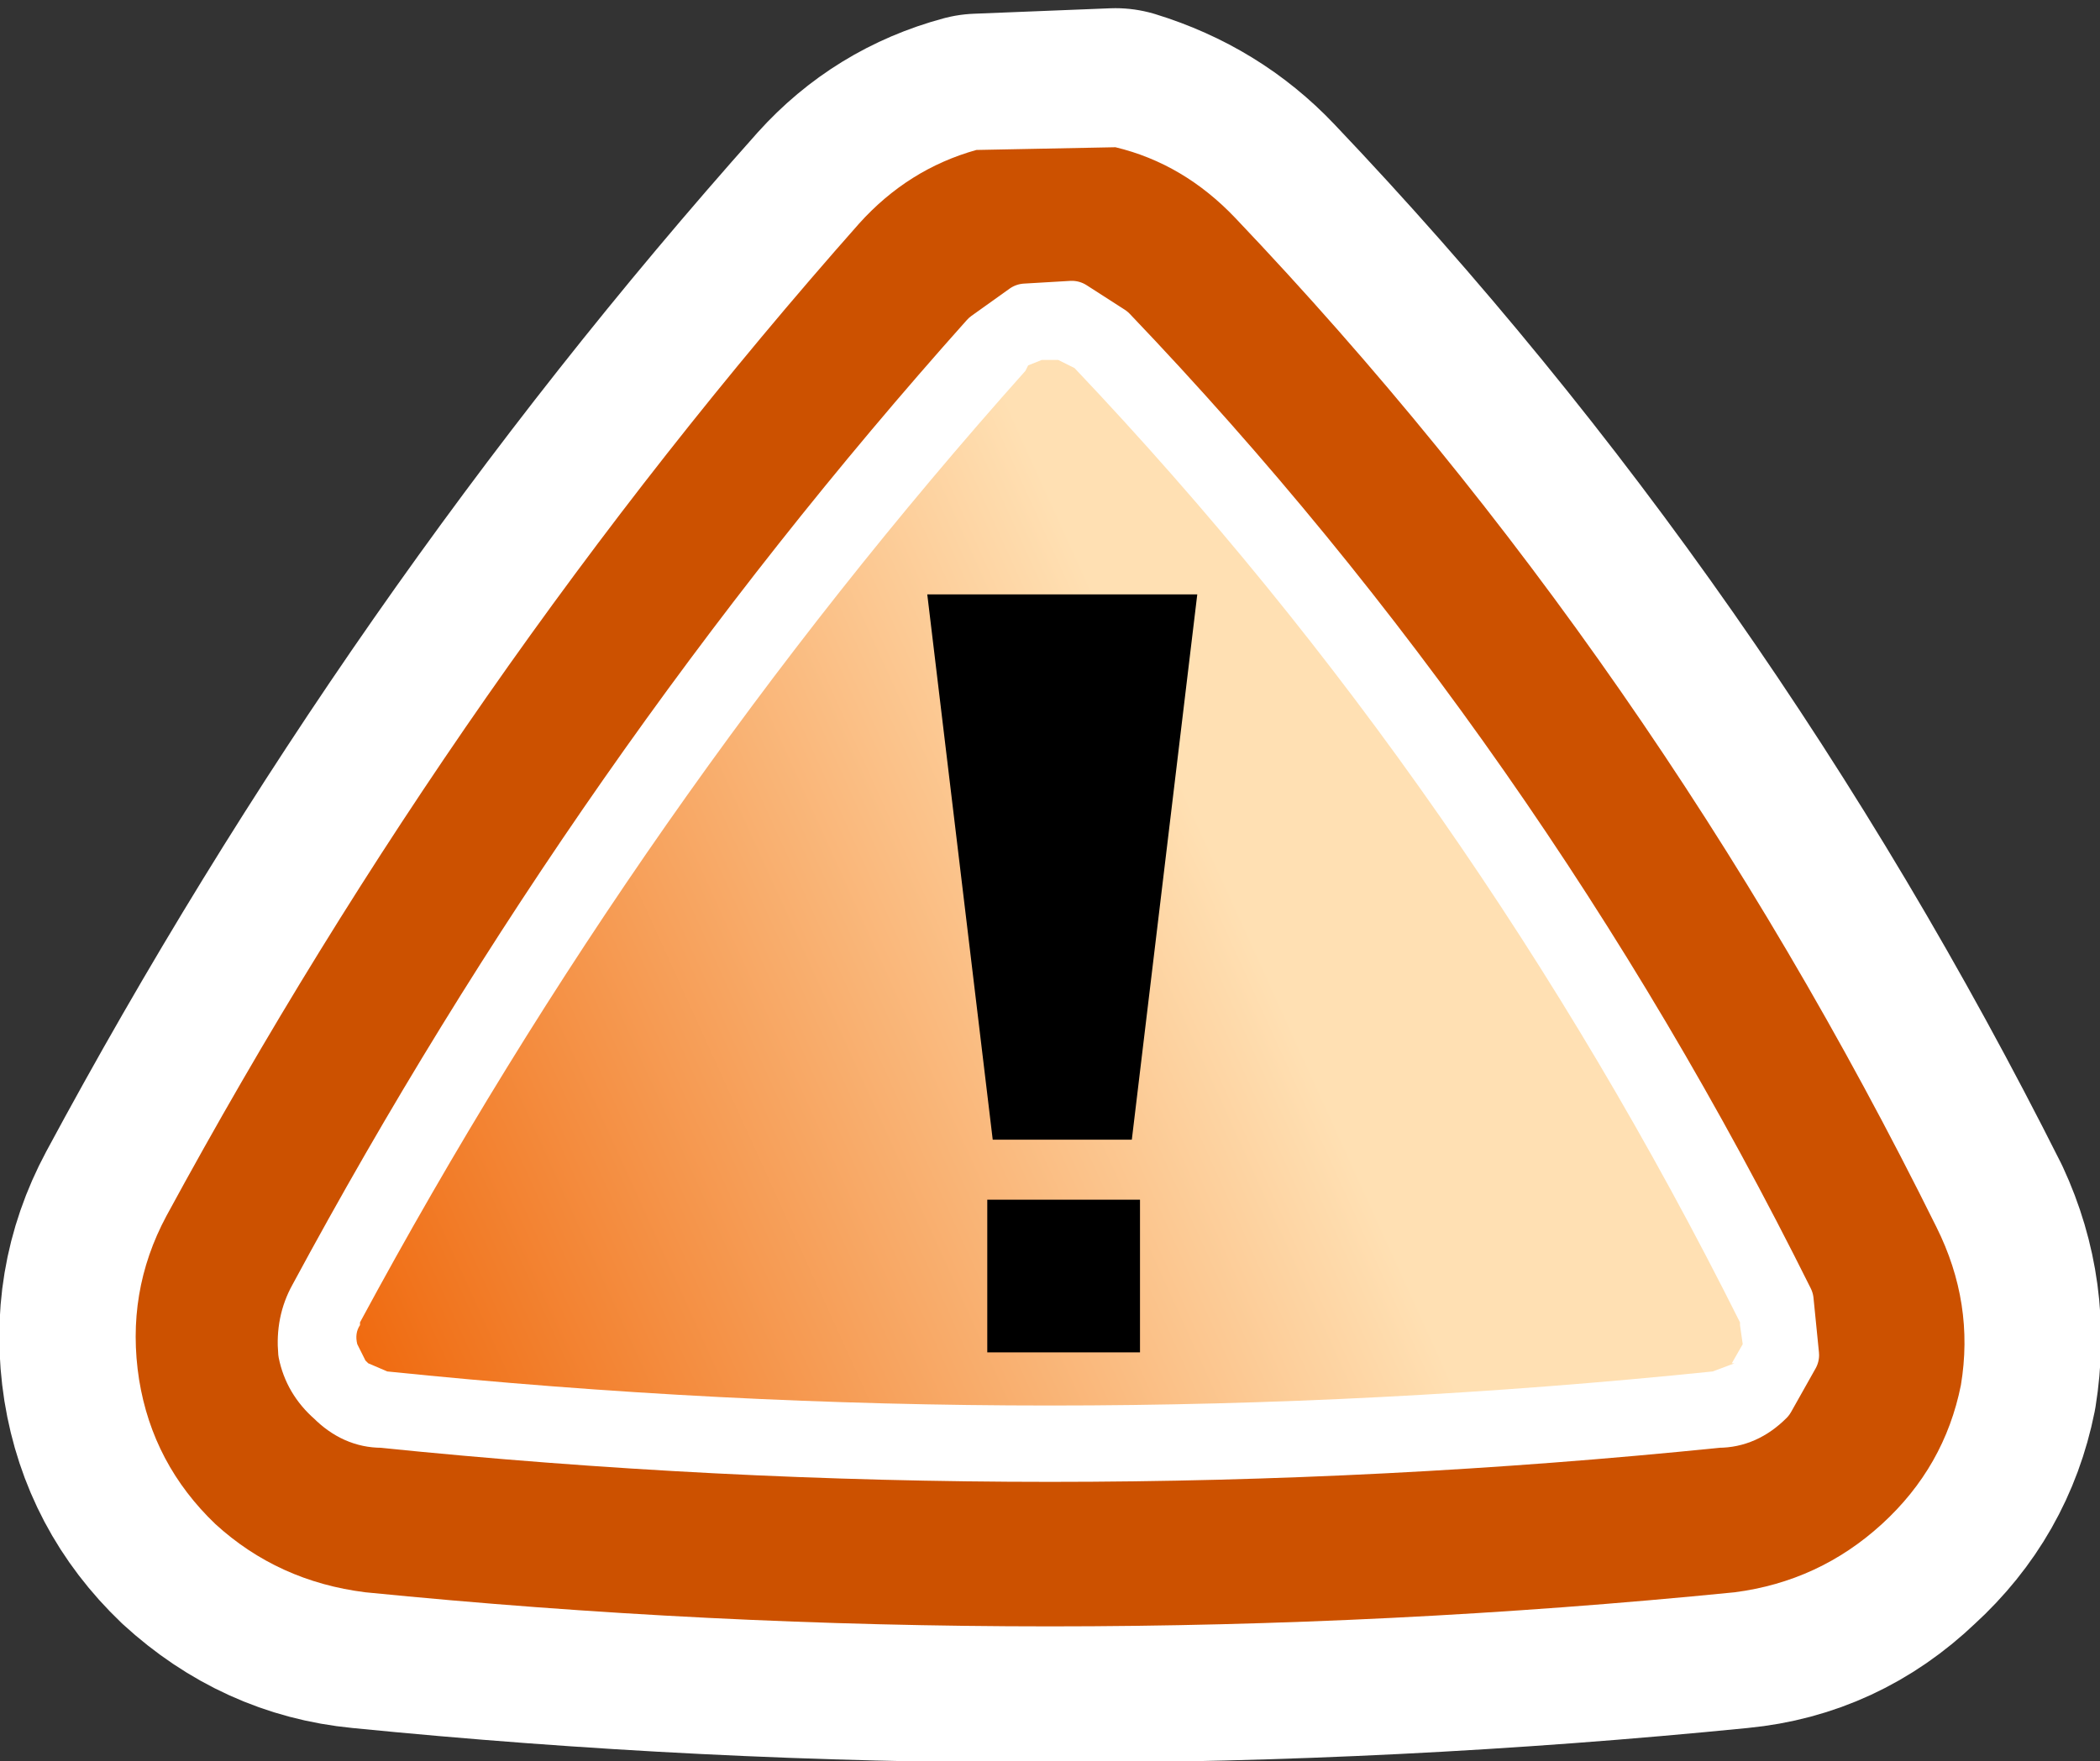 <svg height="32.3" width="38.5" xmlns="http://www.w3.org/2000/svg"><rect width="100%" height="100%" fill="#333333" stroke="none"/><path d="M22.65 4q7.7 8.1 12.9 18.45.65 1.4.4 2.95-.3 1.5-1.45 2.55-1.15 1.1-2.7 1.25-12.55 1.25-25.1 0-1.55-.15-2.75-1.25-1.15-1.1-1.4-2.65-.25-1.6.5-3 5.35-9.95 12.7-18.2.9-1 2.2-1.35l2.5-.1q1.3.4 2.2 1.35" fill="#fff" fill-rule="evenodd"/><path d="M22.65 4q7.7 8.1 12.9 18.45.65 1.4.4 2.95-.3 1.5-1.45 2.55-1.15 1.1-2.7 1.25-12.55 1.25-25.1 0-1.55-.15-2.75-1.25-1.15-1.1-1.4-2.65-.25-1.6.5-3 5.35-9.95 12.7-18.2.9-1 2.2-1.35l2.5-.1q1.3.4 2.2 1.35Z" fill="none" stroke="#fff" stroke-linecap="round" stroke-linejoin="round" stroke-width="5"/><path d="M22.65 4q7.7 8.1 12.85 18.5.7 1.4.45 2.9-.3 1.5-1.45 2.55-1.15 1.05-2.7 1.25-12.55 1.25-25.1 0-1.6-.2-2.75-1.25-1.15-1.1-1.4-2.65-.25-1.6.5-3 5.4-9.95 12.7-18.2.9-1 2.15-1.35l2.55-.05q1.25.3 2.2 1.3" fill="#cc5100" fill-rule="evenodd"/><path d="M20.35 6.1q7.45 7.8 12.4 17.75l.1 1-.45.8q-.4.4-.9.4-12.25 1.25-24.5 0-.5 0-.9-.4-.4-.35-.5-.85-.05-.55.2-1Q11 14.15 18.1 6.2l.7-.5.85-.05.7.45" fill="#fff" fill-rule="evenodd"/><path d="M20.35 6.1q7.45 7.8 12.4 17.75l.1 1-.45.8q-.4.4-.9.4-12.25 1.25-24.5 0-.5 0-.9-.4-.4-.35-.5-.85-.05-.55.2-1Q11 14.15 18.1 6.2l.7-.5.85-.05.7.45Z" fill="none" stroke="#fff" stroke-linecap="round" stroke-linejoin="round"/><path d="M19.4-3.4q7.3 7.7 12.2 17.5v.05l.05.35-.2.35h.05l-.4.15q-12.15 1.25-24.3 0l-.35-.15-.05-.05-.15-.3q-.05-.2.05-.35v-.05q5.15-9.55 12.2-17.45l.05-.1.25-.1h.3l.3.15" fill="url(#a)" fill-rule="evenodd" transform="translate(.3 10.15)"/><path d="m21.95 10.9-1.2 10H18.2l-1.2-10h4.95M20.9 24.8h-2.8V22h2.8v2.8" fill-rule="evenodd"/><defs><linearGradient gradientTransform="matrix(.011 -.005 .005 .011 12.9 9.5)" gradientUnits="userSpaceOnUse" id="a" spreadMethod="pad" x1="-819.2" x2="819.2"><stop offset="0" stop-color="#ee5f00"/><stop offset="1" stop-color="#ffe0b3"/></linearGradient></defs></svg>